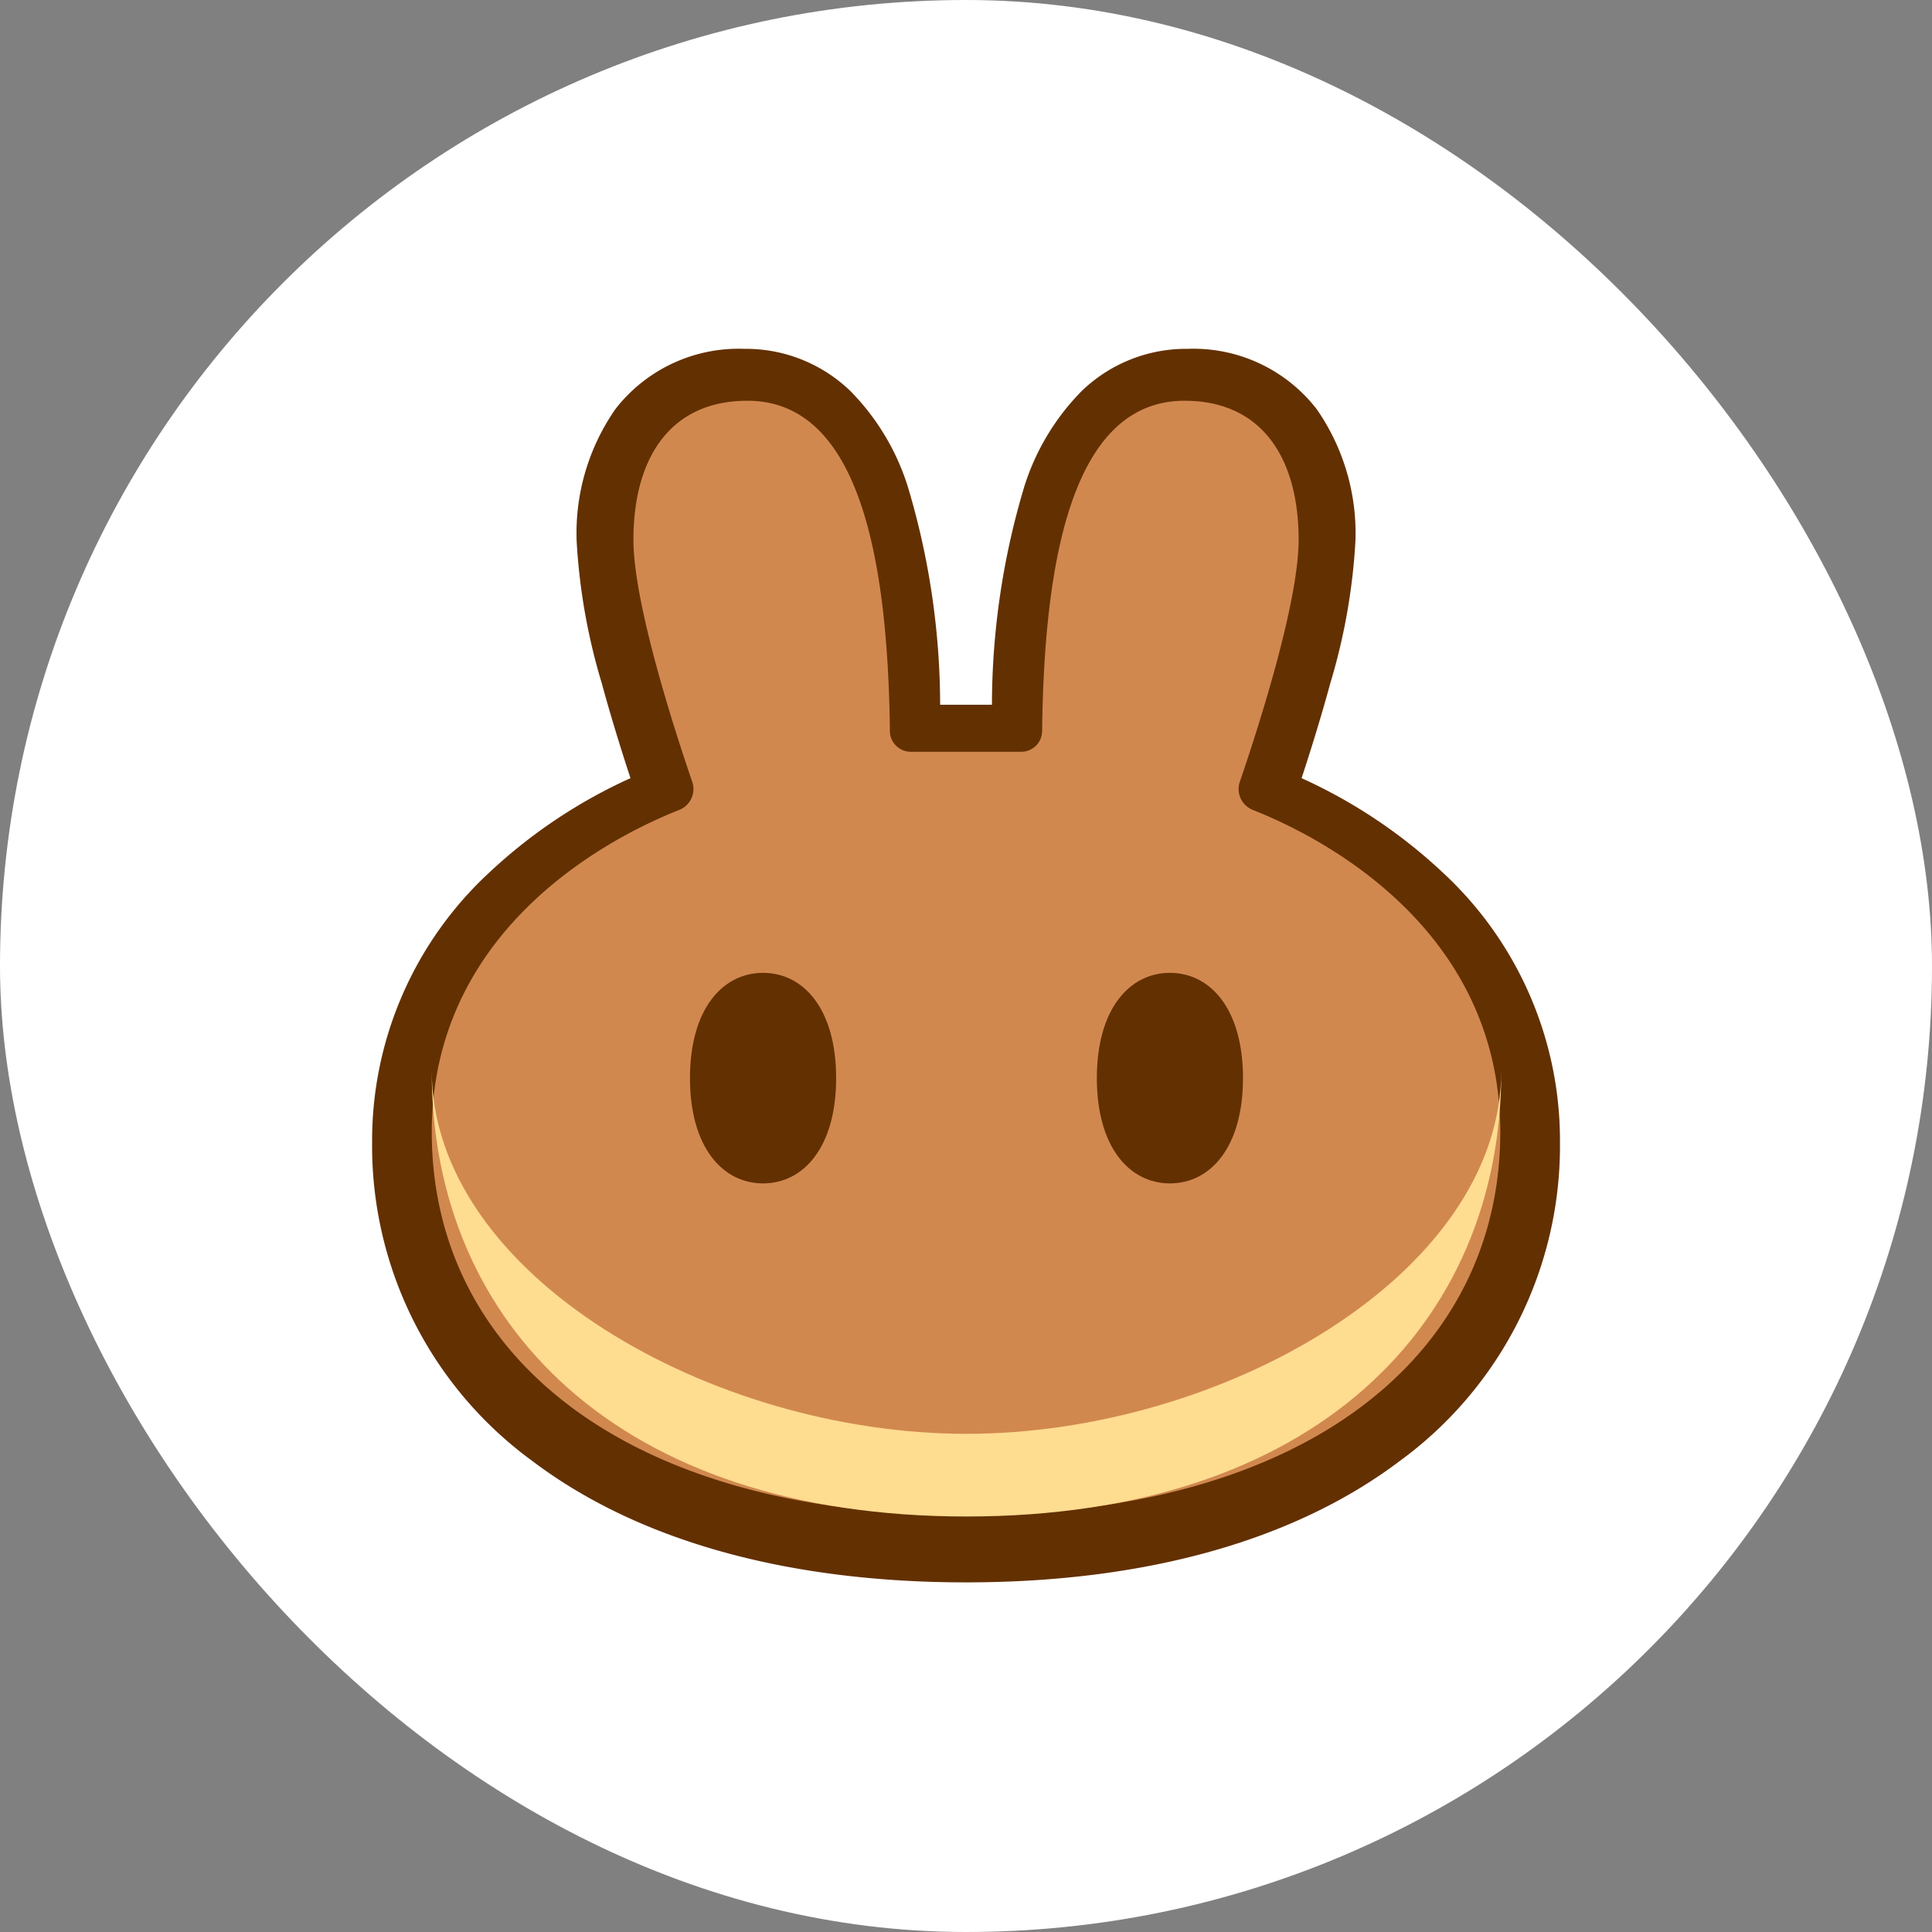<svg xmlns="http://www.w3.org/2000/svg" width="114" height="114" viewBox="0 0 114 114">
  <rect x="0" y="0" width="114" height="114" fill="#808080" stroke="none"/>
  <g id="Group_44" data-name="Group 44" transform="translate(-437 -215)">
    <rect id="Rectangle_36" data-name="Rectangle 36" width="114" height="114" rx="57" transform="translate(437 215)" fill="#fff"/>
    <g id="bunny-color" transform="translate(458.957 235.584)">
      <path id="Path_75" data-name="Path 75" d="M38.018,72.786C27.21,72.778,18.5,70.211,12.422,65.6A23.008,23.008,0,0,1,3,46.817,21.536,21.536,0,0,1,9.945,30.872a30.612,30.612,0,0,1,8.3-5.54c-.5-1.525-1.128-3.522-1.689-5.585a35.971,35.971,0,0,1-1.486-8.371,12.806,12.806,0,0,1,2.286-7.821A9.2,9.2,0,0,1,24.962,0a8.87,8.87,0,0,1,6.27,2.5A13.994,13.994,0,0,1,34.6,8.1,44.954,44.954,0,0,1,36.517,21h3.057A44.957,44.957,0,0,1,41.491,8.1,13.994,13.994,0,0,1,44.859,2.5,8.869,8.869,0,0,1,51.128,0a9.2,9.2,0,0,1,7.606,3.556,12.806,12.806,0,0,1,2.286,7.821,35.955,35.955,0,0,1-1.486,8.371c-.56,2.062-1.187,4.059-1.689,5.585a30.612,30.612,0,0,1,8.3,5.54,21.537,21.537,0,0,1,6.946,15.945A23.008,23.008,0,0,1,63.669,65.6c-6.083,4.611-14.789,7.178-25.6,7.186Z" transform="translate(-3 0)" fill="#633001" fill-rule="evenodd"/>
      <path id="Path_76" data-name="Path 76" d="M30,7.288c-4.608,0-6.73,3.44-6.73,8.2,0,3.782,2.465,11.355,3.476,14.3a1.325,1.325,0,0,1-.782,1.647c-3.694,1.457-14.593,6.793-14.593,19.012,0,12.871,11.077,22.577,31.5,22.592h.049c20.427-.016,31.5-9.721,31.5-22.592,0-12.219-10.9-17.555-14.593-19.012a1.325,1.325,0,0,1-.782-1.647c1.011-2.948,3.476-10.522,3.476-14.3,0-4.758-2.121-8.2-6.73-8.2-6.634,0-8.287,9.4-8.405,19.493A1.23,1.23,0,0,1,46.164,28H39.628a1.23,1.23,0,0,1-1.225-1.22C38.284,16.691,36.631,7.288,30,7.288Z" transform="translate(-7.851 -4.225)" fill="#d1884f"/>
      <path id="Path_77" data-name="Path 77" d="M42.924,148.182c-15.01,0-31.53-9.346-31.556-21.445,0,.018,0,.037,0,.056,0,14.977,11.1,26.267,31.556,26.267s31.556-11.29,31.556-26.267v-.056C74.454,138.836,57.934,148.182,42.924,148.182Z" transform="translate(-7.851 -84.161)" fill="#fedc90"/>
      <path id="Path_78" data-name="Path 78" d="M63.722,109.329c0,4.085-1.93,6.212-4.312,6.212s-4.312-2.127-4.312-6.212,1.93-6.212,4.312-6.212S63.722,105.244,63.722,109.329Z" transform="translate(-36.342 -66.297)" fill="#633001"/>
      <path id="Path_79" data-name="Path 79" d="M130.4,109.329c0,4.085-1.93,6.212-4.311,6.212s-4.312-2.127-4.312-6.212,1.93-6.212,4.312-6.212S130.4,105.244,130.4,109.329Z" transform="translate(-79.013 -66.297)" fill="#633001"/>
    </g>
  </g>
</svg>
